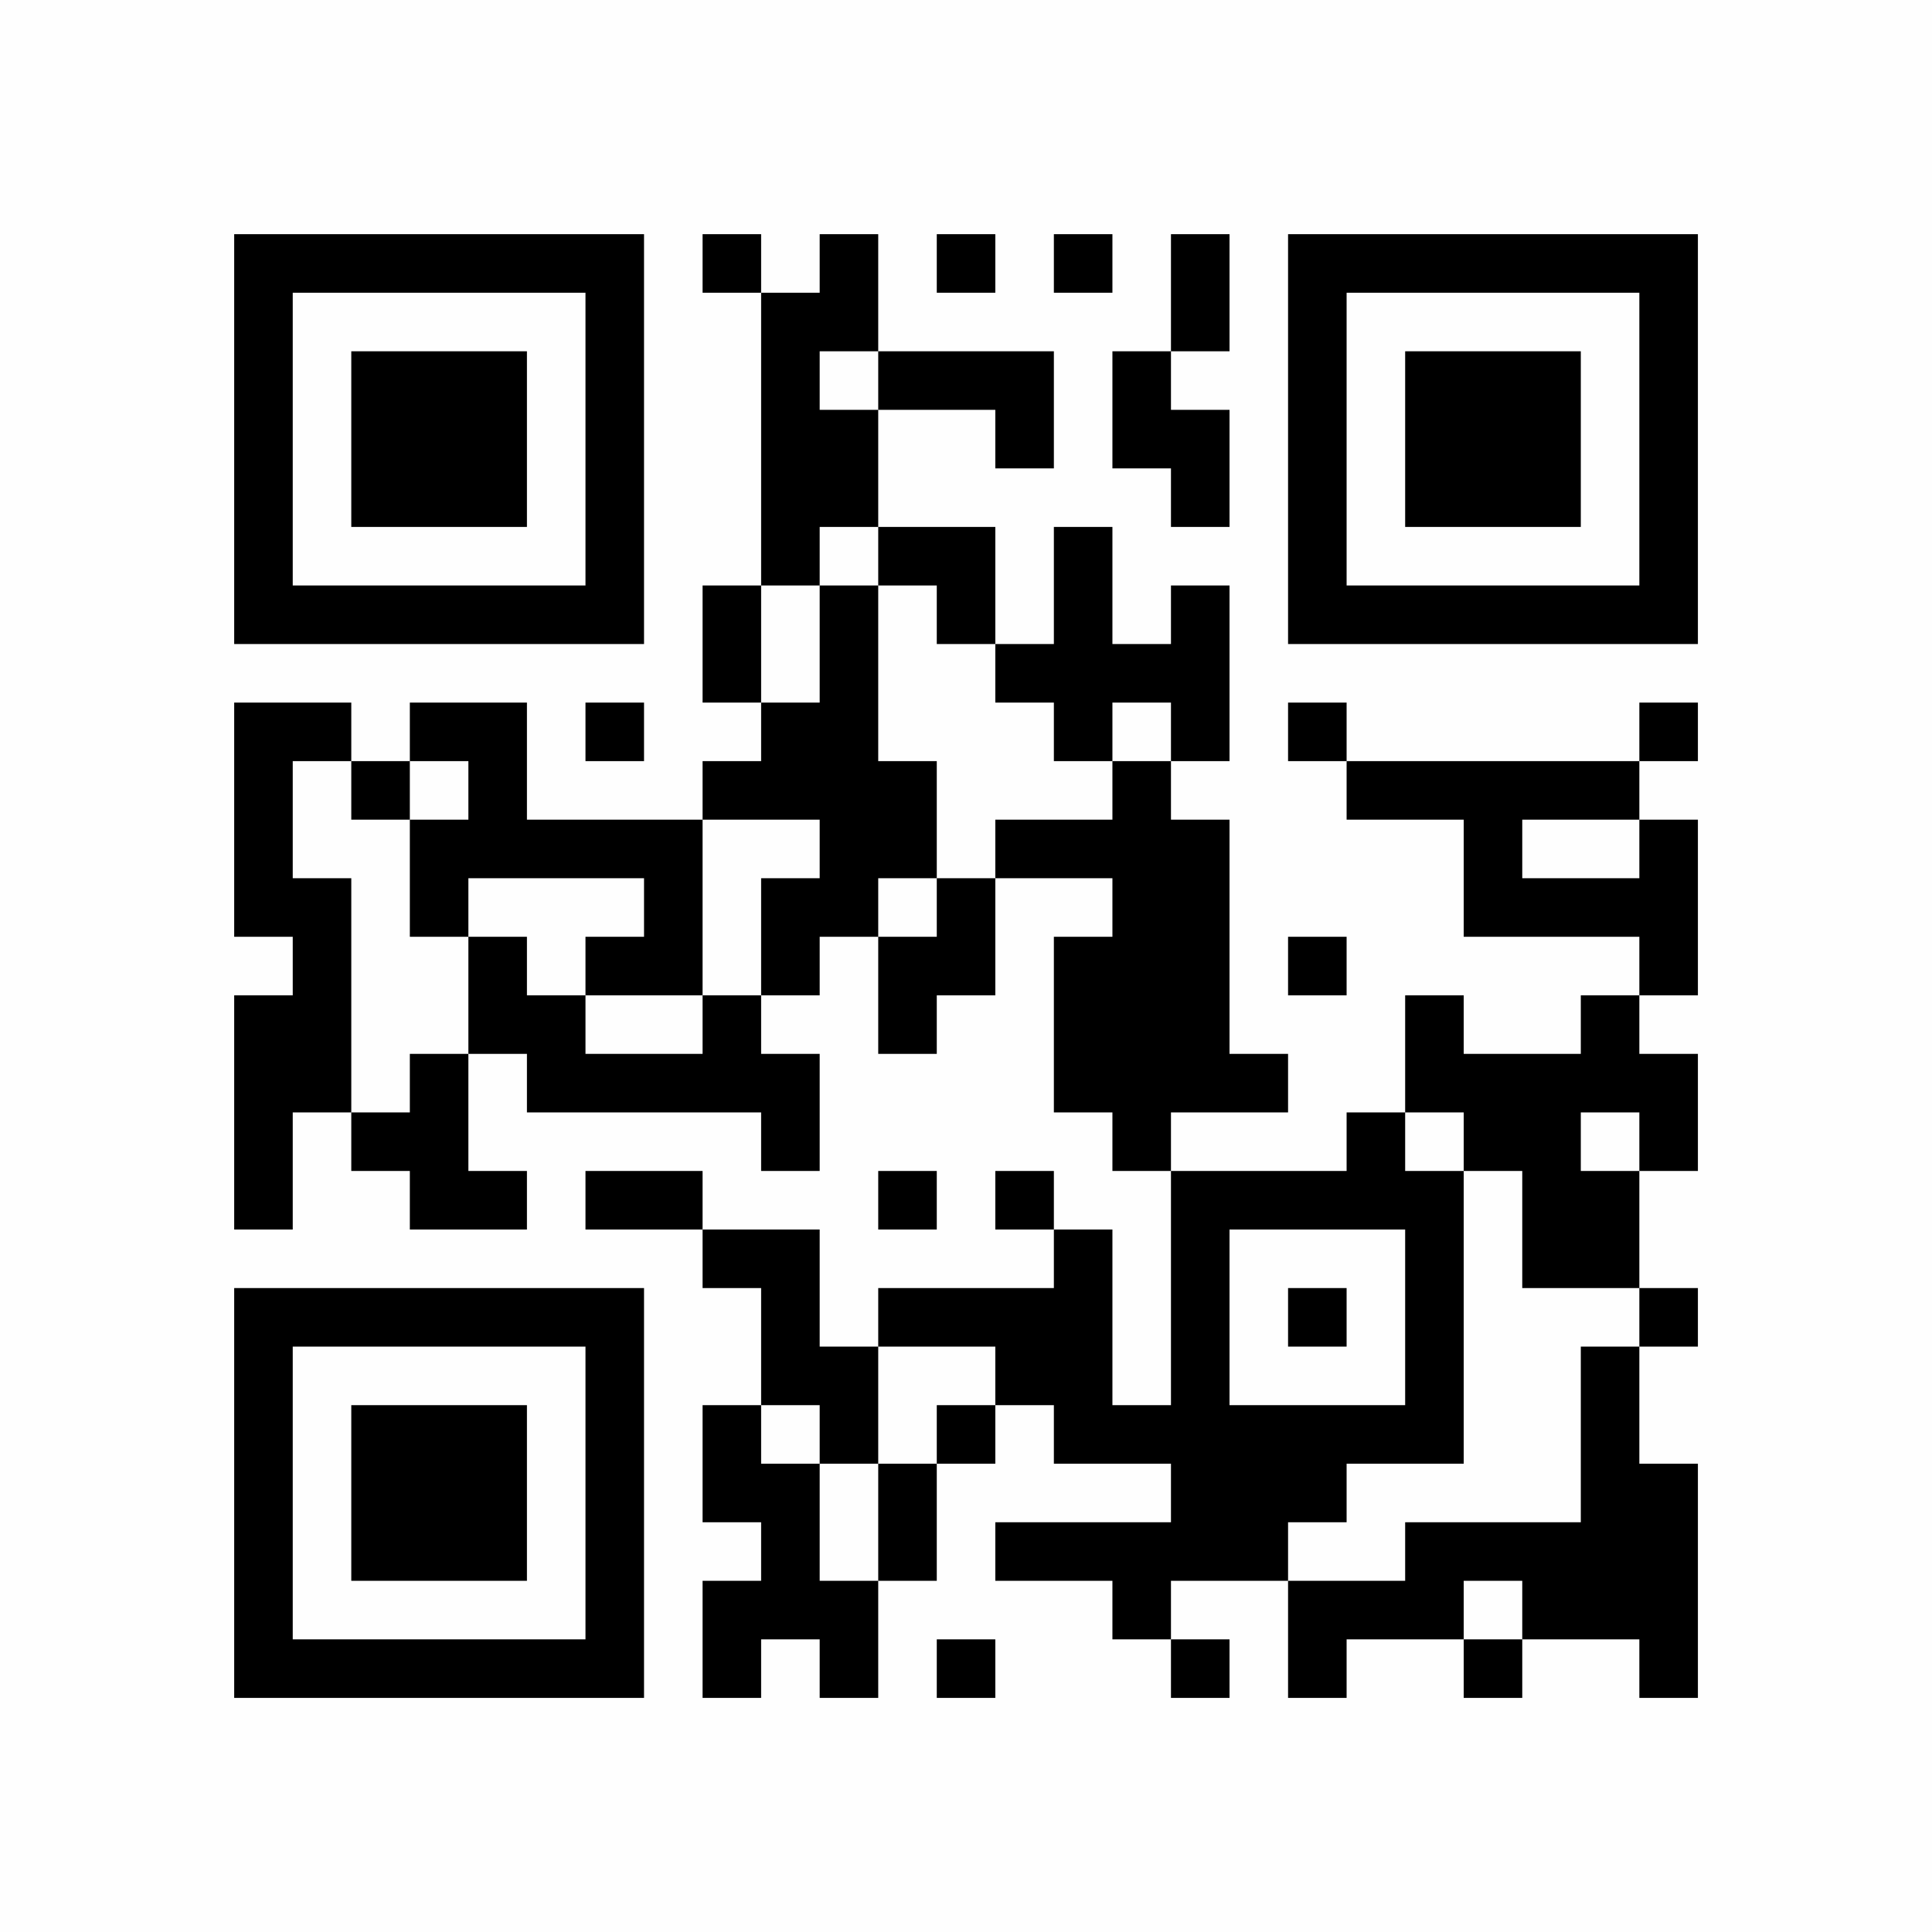 <?xml version="1.0" encoding="UTF-8"?>
<svg xmlns="http://www.w3.org/2000/svg" version="1.1" width="220" height="220" viewBox="0 0 220 220"><rect x="0" y="0" width="220" height="220" fill="#fefefe"/><g transform="scale(6.667)"><g transform="translate(4.000,4.000)"><path fill-rule="evenodd" d="M8 0L8 1L9 1L9 6L8 6L8 8L9 8L9 9L8 9L8 10L5 10L5 8L3 8L3 9L2 9L2 8L0 8L0 12L1 12L1 13L0 13L0 17L1 17L1 15L2 15L2 16L3 16L3 17L5 17L5 16L4 16L4 14L5 14L5 15L9 15L9 16L10 16L10 14L9 14L9 13L10 13L10 12L11 12L11 14L12 14L12 13L13 13L13 11L15 11L15 12L14 12L14 15L15 15L15 16L16 16L16 20L15 20L15 17L14 17L14 16L13 16L13 17L14 17L14 18L11 18L11 19L10 19L10 17L8 17L8 16L6 16L6 17L8 17L8 18L9 18L9 20L8 20L8 22L9 22L9 23L8 23L8 25L9 25L9 24L10 24L10 25L11 25L11 23L12 23L12 21L13 21L13 20L14 20L14 21L16 21L16 22L13 22L13 23L15 23L15 24L16 24L16 25L17 25L17 24L16 24L16 23L18 23L18 25L19 25L19 24L21 24L21 25L22 25L22 24L24 24L24 25L25 25L25 21L24 21L24 19L25 19L25 18L24 18L24 16L25 16L25 14L24 14L24 13L25 13L25 10L24 10L24 9L25 9L25 8L24 8L24 9L19 9L19 8L18 8L18 9L19 9L19 10L21 10L21 12L24 12L24 13L23 13L23 14L21 14L21 13L20 13L20 15L19 15L19 16L16 16L16 15L18 15L18 14L17 14L17 10L16 10L16 9L17 9L17 6L16 6L16 7L15 7L15 5L14 5L14 7L13 7L13 5L11 5L11 3L13 3L13 4L14 4L14 2L11 2L11 0L10 0L10 1L9 1L9 0ZM12 0L12 1L13 1L13 0ZM14 0L14 1L15 1L15 0ZM16 0L16 2L15 2L15 4L16 4L16 5L17 5L17 3L16 3L16 2L17 2L17 0ZM10 2L10 3L11 3L11 2ZM10 5L10 6L9 6L9 8L10 8L10 6L11 6L11 9L12 9L12 11L11 11L11 12L12 12L12 11L13 11L13 10L15 10L15 9L16 9L16 8L15 8L15 9L14 9L14 8L13 8L13 7L12 7L12 6L11 6L11 5ZM6 8L6 9L7 9L7 8ZM1 9L1 11L2 11L2 15L3 15L3 14L4 14L4 12L5 12L5 13L6 13L6 14L8 14L8 13L9 13L9 11L10 11L10 10L8 10L8 13L6 13L6 12L7 12L7 11L4 11L4 12L3 12L3 10L4 10L4 9L3 9L3 10L2 10L2 9ZM22 10L22 11L24 11L24 10ZM18 12L18 13L19 13L19 12ZM20 15L20 16L21 16L21 21L19 21L19 22L18 22L18 23L20 23L20 22L23 22L23 19L24 19L24 18L22 18L22 16L21 16L21 15ZM23 15L23 16L24 16L24 15ZM11 16L11 17L12 17L12 16ZM17 17L17 20L20 20L20 17ZM18 18L18 19L19 19L19 18ZM11 19L11 21L10 21L10 20L9 20L9 21L10 21L10 23L11 23L11 21L12 21L12 20L13 20L13 19ZM21 23L21 24L22 24L22 23ZM12 24L12 25L13 25L13 24ZM0 0L0 7L7 7L7 0ZM1 1L1 6L6 6L6 1ZM2 2L2 5L5 5L5 2ZM25 0L18 0L18 7L25 7ZM24 1L19 1L19 6L24 6ZM23 2L20 2L20 5L23 5ZM0 25L7 25L7 18L0 18ZM1 24L6 24L6 19L1 19ZM2 23L5 23L5 20L2 20Z" fill="#000000"/></g></g></svg>
